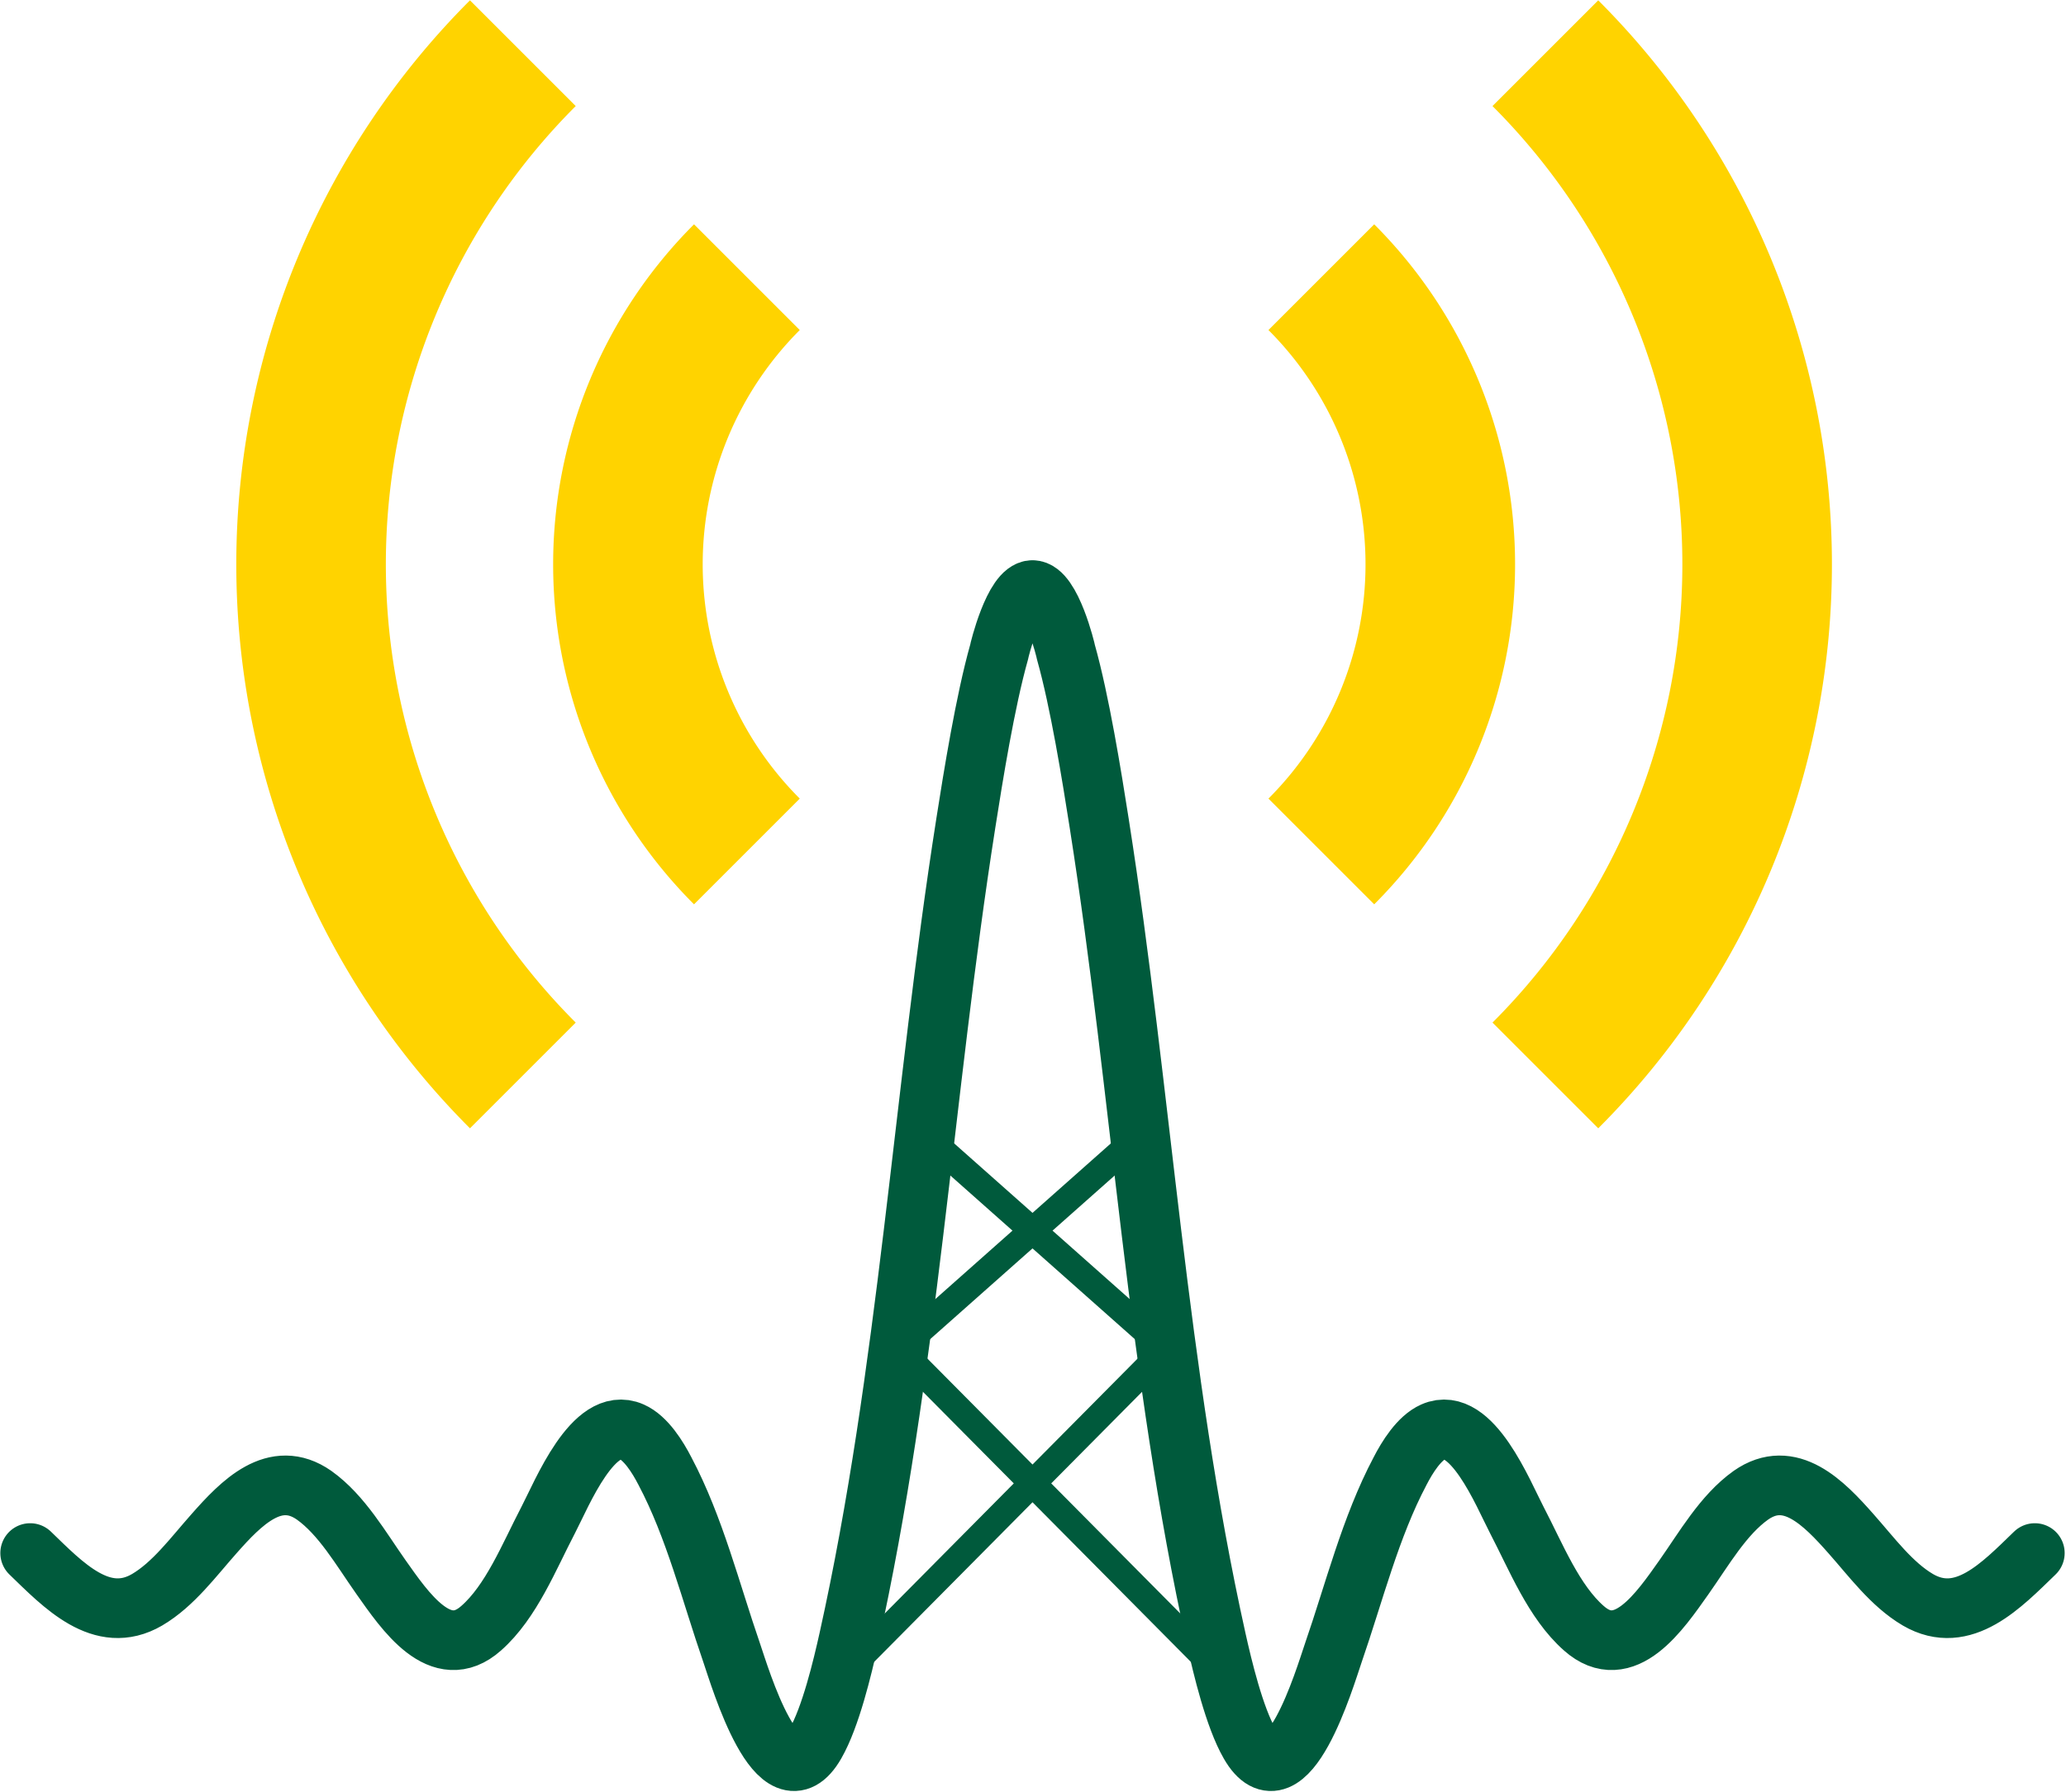 <?xml version="1.0" encoding="UTF-8" standalone="no"?>
<svg
   xmlns:dc="http://purl.org/dc/elements/1.1/"
   xmlns:cc="http://creativecommons.org/ns#"
   xmlns:rdf="http://www.w3.org/1999/02/22-rdf-syntax-ns#"
   xmlns:svg="http://www.w3.org/2000/svg"
   xmlns="http://www.w3.org/2000/svg"
   xmlns:sodipodi="http://sodipodi.sourceforge.net/DTD/sodipodi-0.dtd"
   xmlns:inkscape="http://www.inkscape.org/namespaces/inkscape"
   id="svg967"
   version="1.1"
   viewBox="0 0 105.833 91.81"
   height="91.81mm"
   width="105.833mm"
   sodipodi:docname="logo_opt_plain.svg"
   inkscape:version="0.92.4 (5da689c313, 2019-01-14)">
  <sodipodi:namedview
     pagecolor="#ffffff"
     bordercolor="#666666"
     borderopacity="1"
     objecttolerance="10"
     gridtolerance="10"
     guidetolerance="10"
     inkscape:pageopacity="0"
     inkscape:pageshadow="2"
     inkscape:window-width="1366"
     inkscape:window-height="705"
     id="namedview14"
     showgrid="false"
     inkscape:zoom="0.88919555"
     inkscape:cx="201.12165"
     inkscape:cy="182.89481"
     inkscape:window-x="-8"
     inkscape:window-y="-8"
     inkscape:window-maximized="1"
     inkscape:current-layer="svg967" />
  <defs
     id="defs961" />
  <g
     transform="matrix(0.462,0,0,0.462,4.381,-22.738)"
     id="layer1">
    <g
       transform="translate(3.1991183e-6,-9.395)"
       id="g914">
      <path
         id="path1398-6-4"
         style="opacity:1;fill:none;stroke:#005a3c;stroke-width:2.947;stroke-linecap:round;stroke-linejoin:miter;stroke-miterlimit:4;stroke-dasharray:none;stroke-opacity:1"
         d="M 125.375,243.674 90.211,208.219 m -5.586,35.455 35.164,-35.455 M 92.748,184.228 119.789,208.219 m -2.537,-23.99 -27.041,23.99"
         inkscape:connector-curvature="0" />
      <path
         id="path232"
         style="font-family:Verdana;opacity:1;fill:none;stroke:#005a3c;stroke-width:6.617;stroke-linecap:round;stroke-linejoin:round;stroke-miterlimit:4;stroke-dasharray:none;stroke-opacity:1"
         d="m 6.829,236.037 c -5.028,2.937 -9.314,-1.655 -12.966,-5.18 m 20.375,-2.136 c -2.276,2.563 -4.498,5.607 -7.409,7.316 M 25.352,224.449 c -4.34,-3.044 -8.097,0.854 -11.114,4.272 m 18.523,4.806 c -2.223,-3.151 -4.34,-6.889 -7.409,-9.078 m 18.523,14.739 c -4.498,4.005 -8.468,-1.922 -11.114,-5.661 m 18.523,-6.301 c -2.117,4.059 -4.075,9.025 -7.409,11.962 M 60.545,217.4 c -4.234,-1.869 -7.727,6.889 -9.261,9.826 m 12.966,-5.447 c -0.794,-1.549 -2.117,-3.685 -3.705,-4.379 m 11.114,24.565 C 69.331,235.236 67.531,227.973 64.25,221.779 m 16.67,30.225 c -4.075,7.102 -8.362,-7.423 -9.261,-10.039 m 12.966,-1.549 c -0.688,3.097 -2.011,8.651 -3.705,11.588 M 97.591,150.007 c -4.71,29.958 -6.404,60.877 -12.966,90.408 m 16.67,-109.473 c -1.535,5.447 -2.858,13.671 -3.705,19.064 M 105,124.054 c -2.064,0 -3.705,6.782 -3.705,6.889 m 101.875,105.094 c 5.028,2.937 9.314,-1.655 12.966,-5.18 m -20.375,-2.136 c 2.276,2.563 4.498,5.607 7.409,7.316 m -18.523,-11.588 c 4.34,-3.044 8.097,0.854 11.114,4.272 m -18.523,4.806 c 2.223,-3.151 4.34,-6.889 7.409,-9.078 m -18.523,14.739 c 4.498,4.005 8.468,-1.922 11.114,-5.661 m -18.523,-6.301 c 2.117,4.059 4.075,9.025 7.409,11.962 M 149.455,217.4 c 4.234,-1.869 7.727,6.889 9.261,9.826 m -12.966,-5.447 c 0.794,-1.549 2.117,-3.685 3.705,-4.379 m -11.114,24.565 c 2.329,-6.729 4.128,-13.991 7.409,-20.186 m -16.67,30.225 c 4.075,7.102 8.362,-7.423 9.261,-10.039 m -12.966,-1.549 c 0.688,3.097 2.011,8.651 3.705,11.588 M 112.409,150.007 c 4.71,29.958 6.404,60.877 12.966,90.408 M 108.705,130.943 c 1.535,5.447 2.858,13.671 3.705,19.064 M 105,124.054 c 2.064,0 3.705,6.782 3.705,6.889"
         inkscape:connector-curvature="0" />
      <g
         id="g1582"
         transform="matrix(0.737,0,0,0.737,-390.086,-114.641)">
        <path
           id="path1479-4-5-5"
           d="m 628.789,363.211 a 61.109,61.109 0 0 1 0,-86.421"
           style="opacity:1;fill:none;fill-opacity:1;fill-rule:nonzero;stroke:#ffd300;stroke-width:22.5;stroke-linecap:butt;stroke-linejoin:round;stroke-miterlimit:4;stroke-dasharray:none;stroke-dashoffset:0;stroke-opacity:1;paint-order:fill markers stroke"
           inkscape:connector-curvature="0" />
        <path
           id="path1479-4-8-9-9"
           d="m 595.082,396.918 a 108.778,108.778 0 0 1 0,-153.835"
           style="opacity:1;fill:none;fill-opacity:1;fill-rule:nonzero;stroke:#ffd300;stroke-width:22.5;stroke-linecap:butt;stroke-linejoin:round;stroke-miterlimit:4;stroke-dasharray:none;stroke-dashoffset:0;stroke-opacity:1;paint-order:fill markers stroke"
           inkscape:connector-curvature="0" />
        <path
           id="path1479-4-5-5-1"
           d="m -715.211,363.211 a 61.109,61.109 0 0 1 0,-86.421"
           style="opacity:1;fill:none;fill-opacity:1;fill-rule:nonzero;stroke:#ffd300;stroke-width:22.5;stroke-linecap:butt;stroke-linejoin:round;stroke-miterlimit:4;stroke-dasharray:none;stroke-dashoffset:0;stroke-opacity:1;paint-order:fill markers stroke"
           transform="scale(-1,1)"
           inkscape:connector-curvature="0" />
        <path
           id="path1479-4-8-9-9-2"
           d="m -748.917,396.918 a 108.778,108.778 0 0 1 0,-153.835"
           style="opacity:1;fill:none;fill-opacity:1;fill-rule:nonzero;stroke:#ffd300;stroke-width:22.5;stroke-linecap:butt;stroke-linejoin:round;stroke-miterlimit:4;stroke-dasharray:none;stroke-dashoffset:0;stroke-opacity:1;paint-order:fill markers stroke"
           transform="scale(-1,1)"
           inkscape:connector-curvature="0" />
      </g>
    </g>
  </g>
</svg>
